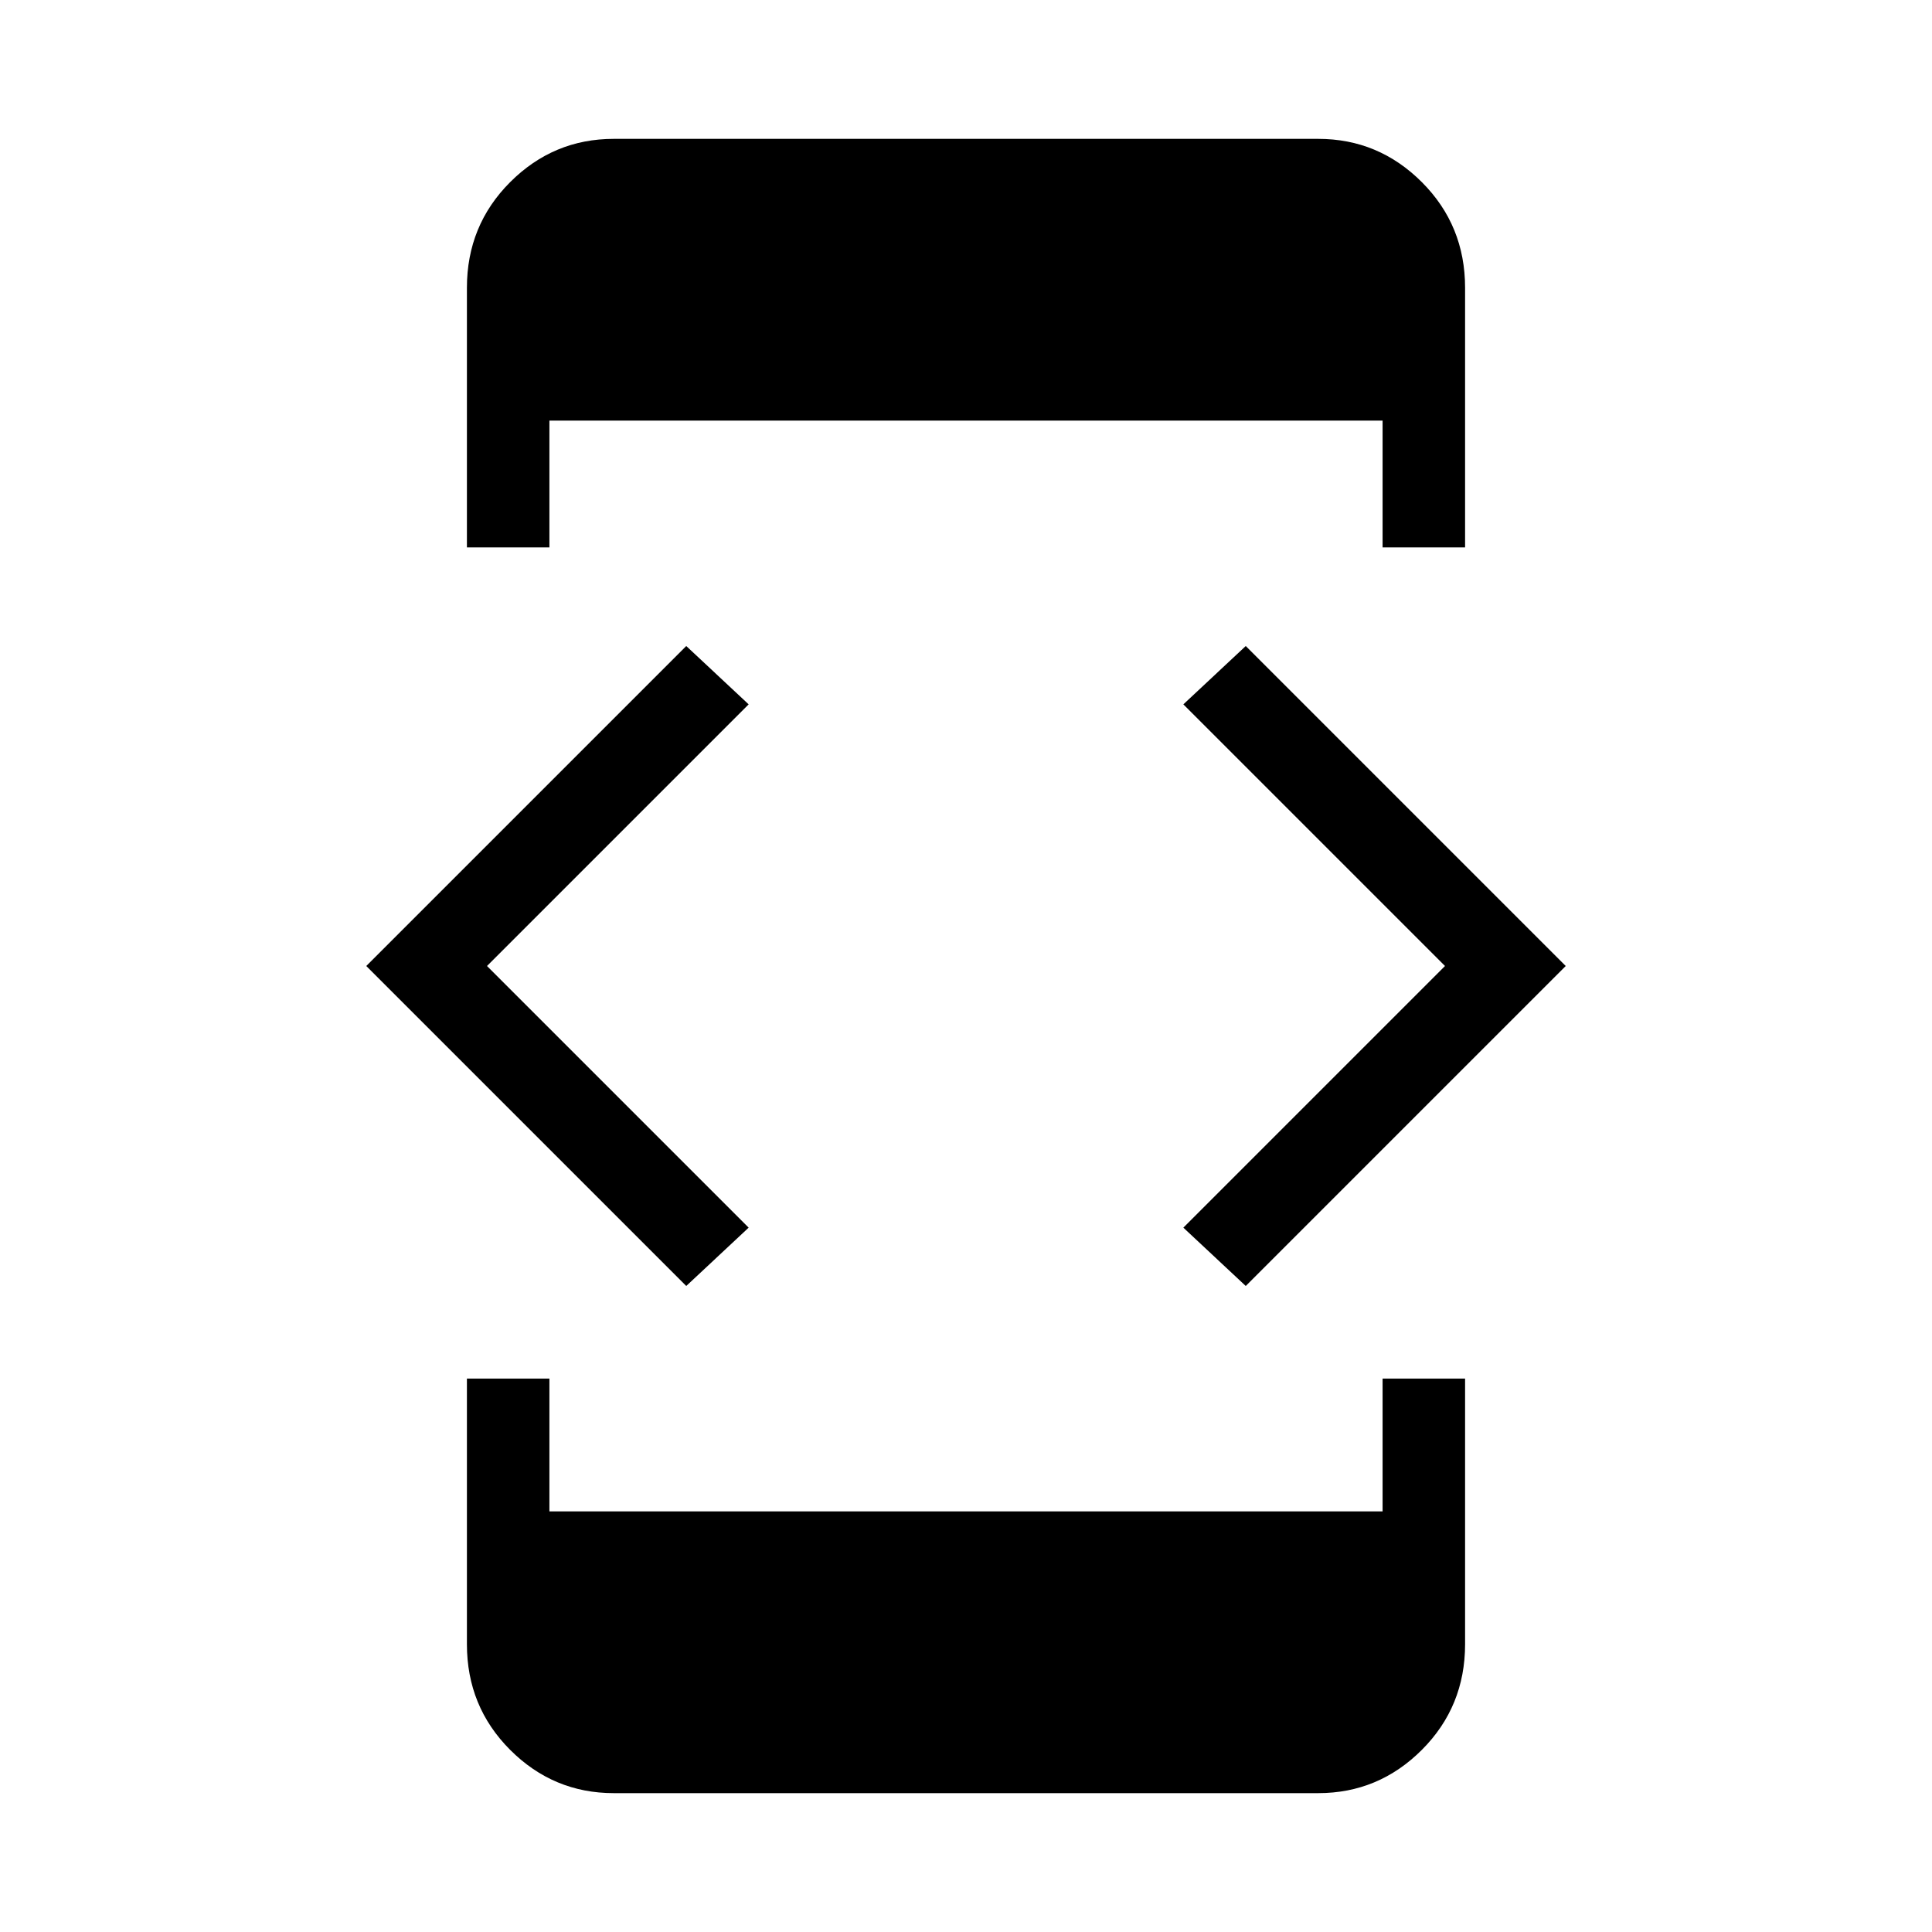 <svg xmlns="http://www.w3.org/2000/svg" height="40" width="40"><path d="M25.792 26.625 24.5 25.417 29.917 20 24.5 14.583l1.292-1.208L32.417 20Zm-11.584 0L7.583 20l6.625-6.625 1.292 1.208L10.083 20l5.417 5.417Zm-2.833-15.292H9.667V5.958q0-1.291.895-2.187.896-.896 2.146-.896h14.584q1.25 0 2.146.896.895.896.895 2.187v5.375h-1.708V8.708h-17.25ZM9.667 28.542h1.708v2.75h17.25v-2.75h1.708v5.5q0 1.291-.895 2.187-.896.896-2.146.896H12.708q-1.25 0-2.146-.896-.895-.896-.895-2.187Z"/></svg>